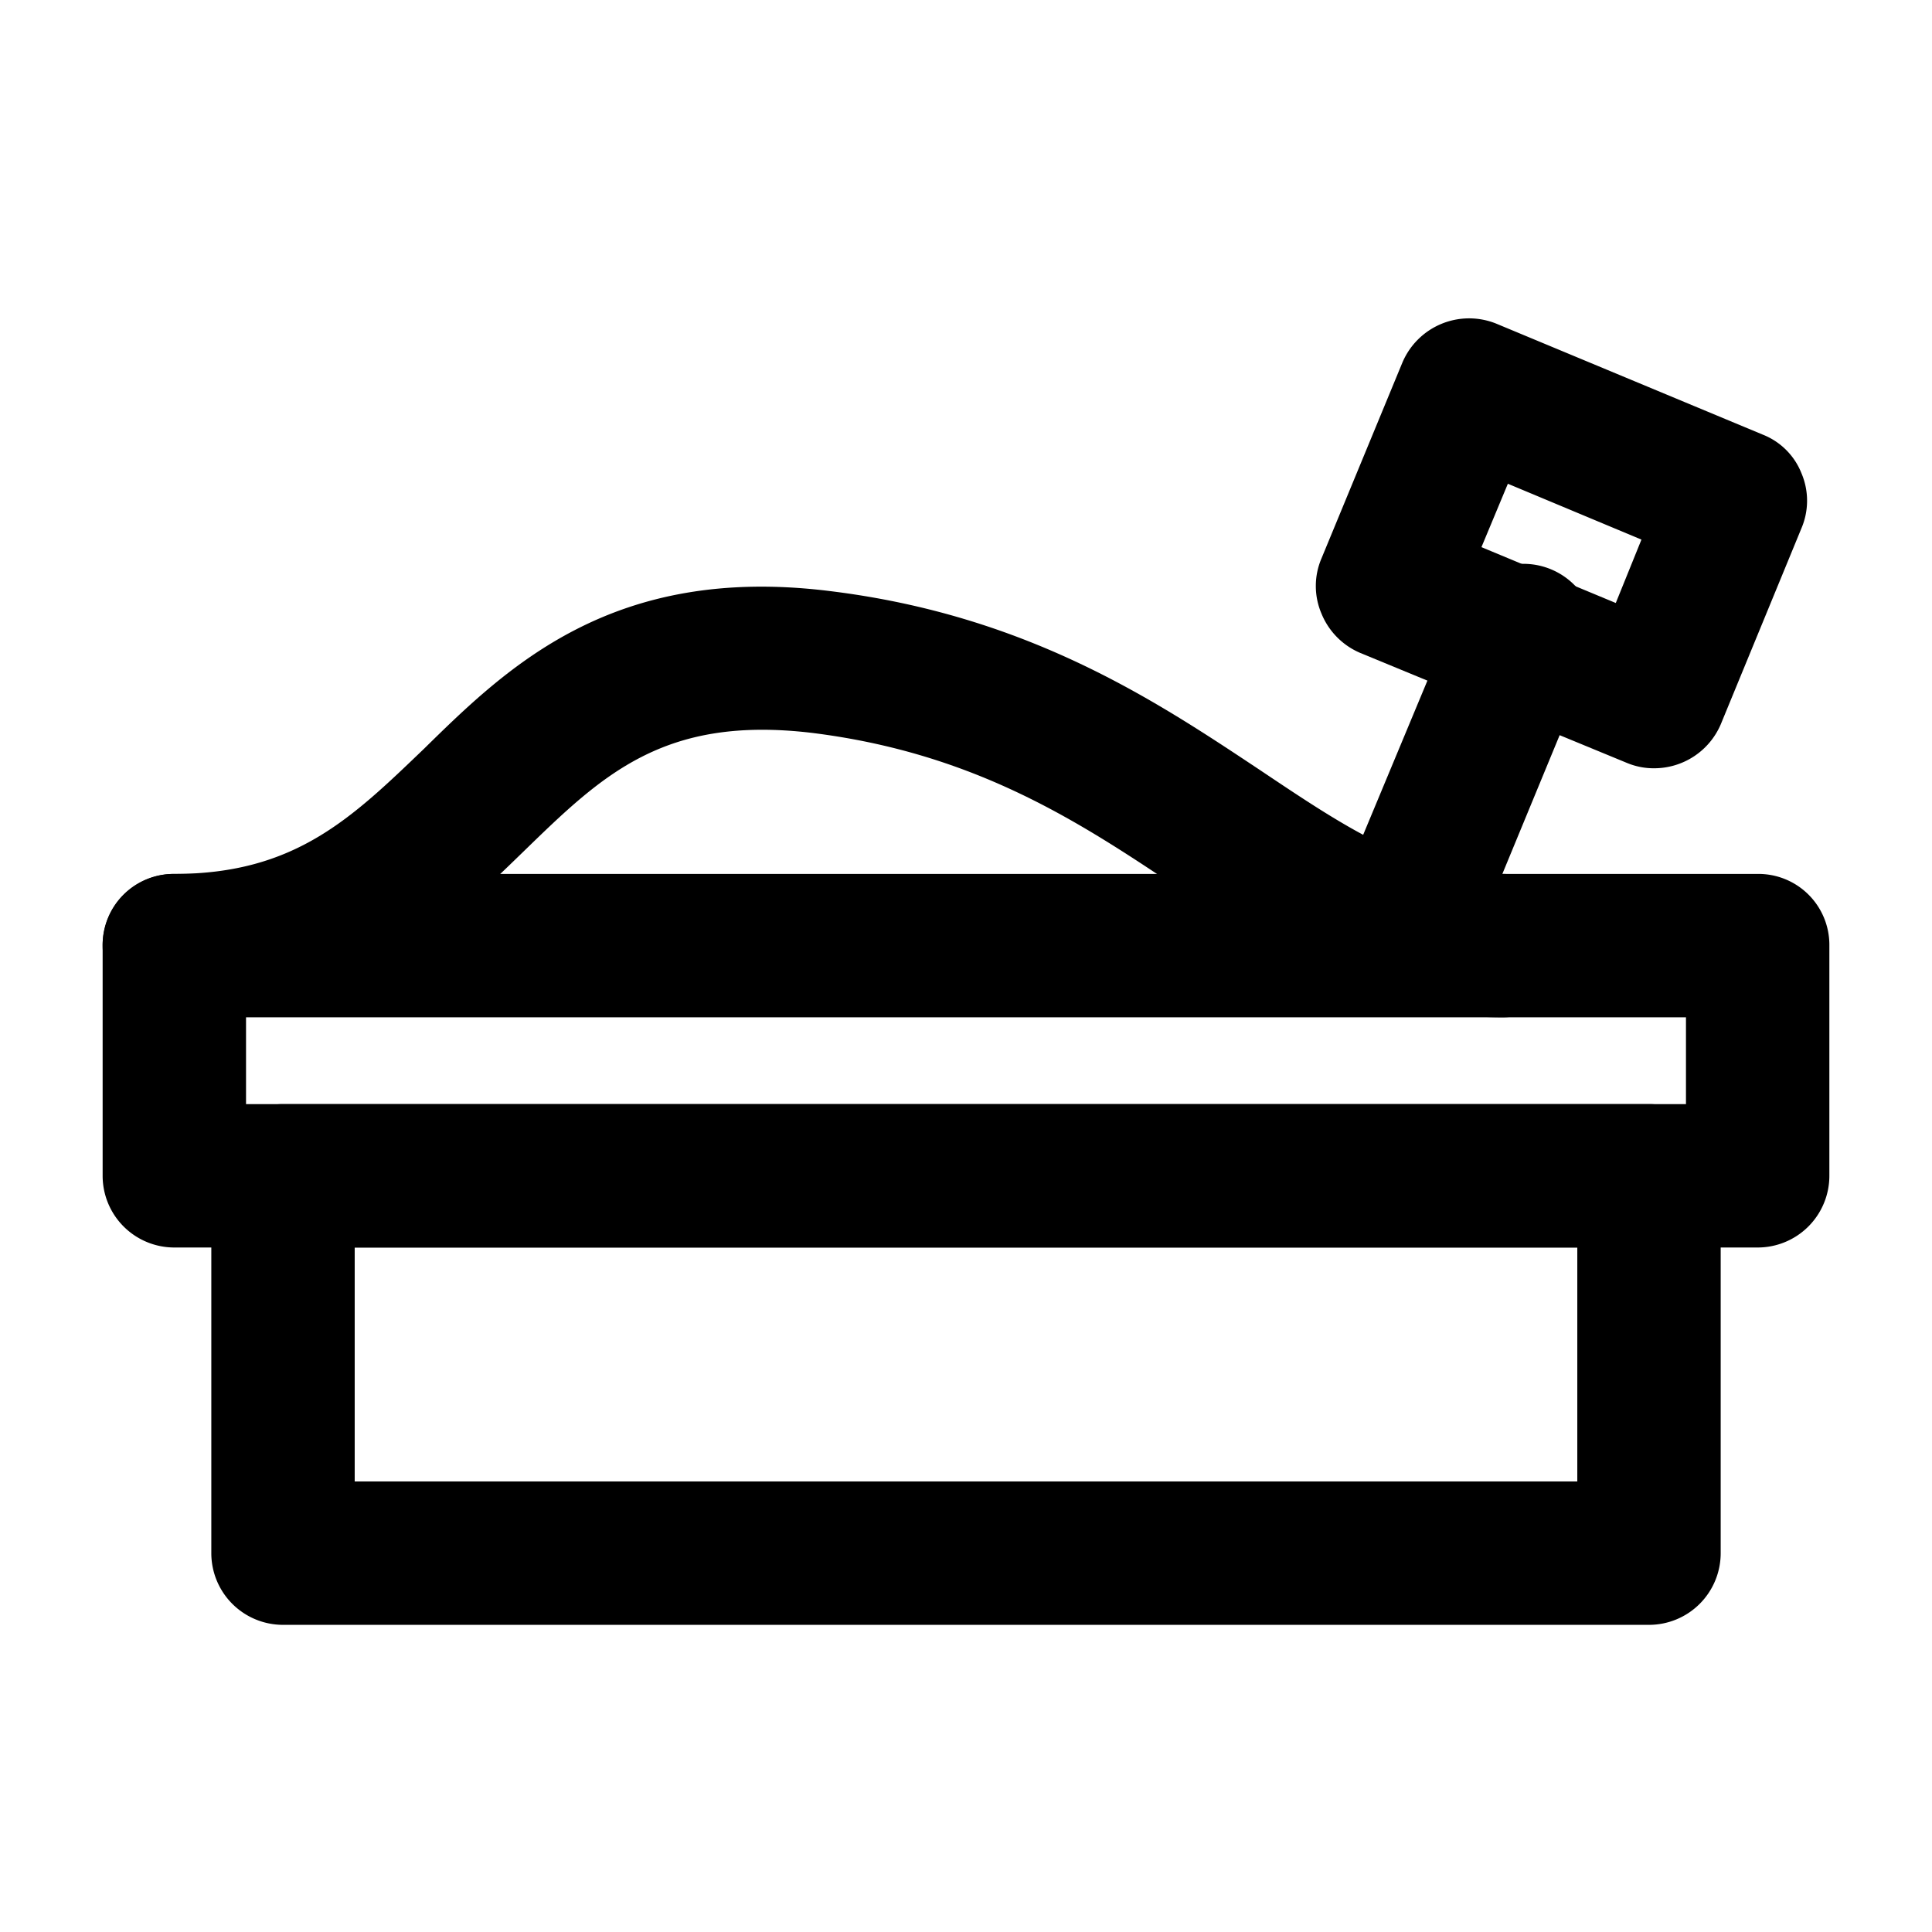 <svg xmlns="http://www.w3.org/2000/svg" width="256" height="256" viewBox="0 0 256 256"><path d="M232.9 165.3H23.1a9.5 9.5 0 0 1-9.5-9.5v-30.5a9.4 9.4 0 0 1 9.5-9.5h209.8a9.4 9.4 0 0 1 9.5 9.5v30.5a9.5 9.5 0 0 1-9.5 9.5zm-200.3-19h190.8v-11.5H32.6z"/><path d="M218.5 215.3h-181a9.5 9.5 0 0 1-9.5-9.5v-50a9.5 9.5 0 0 1 9.5-9.5h181a9.5 9.5 0 0 1 9.5 9.5v50a9.5 9.5 0 0 1-9.5 9.5zM47 196.3h162v-31H47zm172.2-94.5a9.2 9.2 0 0 1-3.6-.7l-35.4-14.6a9.6 9.6 0 0 1-5.1-5.2 9.3 9.3 0 0 1 0-7.3l10.7-25.9a9.6 9.6 0 0 1 12.5-5.2l35.3 14.7a9.1 9.1 0 0 1 5.1 5.1 9.3 9.3 0 0 1 0 7.3L228 96a9.6 9.6 0 0 1-8.8 5.8zm-22.9-29.3l17.8 7.4 3.4-8.4-17.7-7.4z"/><path d="M186.1 131.8a11 11 0 0 1-3.6-.7 9.6 9.6 0 0 1-5.2-12.5l15.5-37.2a9.5 9.5 0 1 1 17.5 7.2l-15.4 37.3a9.6 9.6 0 0 1-8.8 5.9z"/><path d="M199.1 134.8c-17.5 0-29.8-8.3-42.8-17s-26.9-18-48.8-20.7c-19.6-2.3-27.7 5.6-38.1 15.7s-22.6 22-46.3 22a9.5 9.5 0 1 1 0-19c16 0 23.5-7.4 33.1-16.6 11.1-10.9 25-24.4 53.6-20.9 26.4 3.2 43.4 14.6 57.1 23.7 11.5 7.7 20.5 13.8 32.2 13.8a9.5 9.5 0 0 1 0 19z"/></svg>
